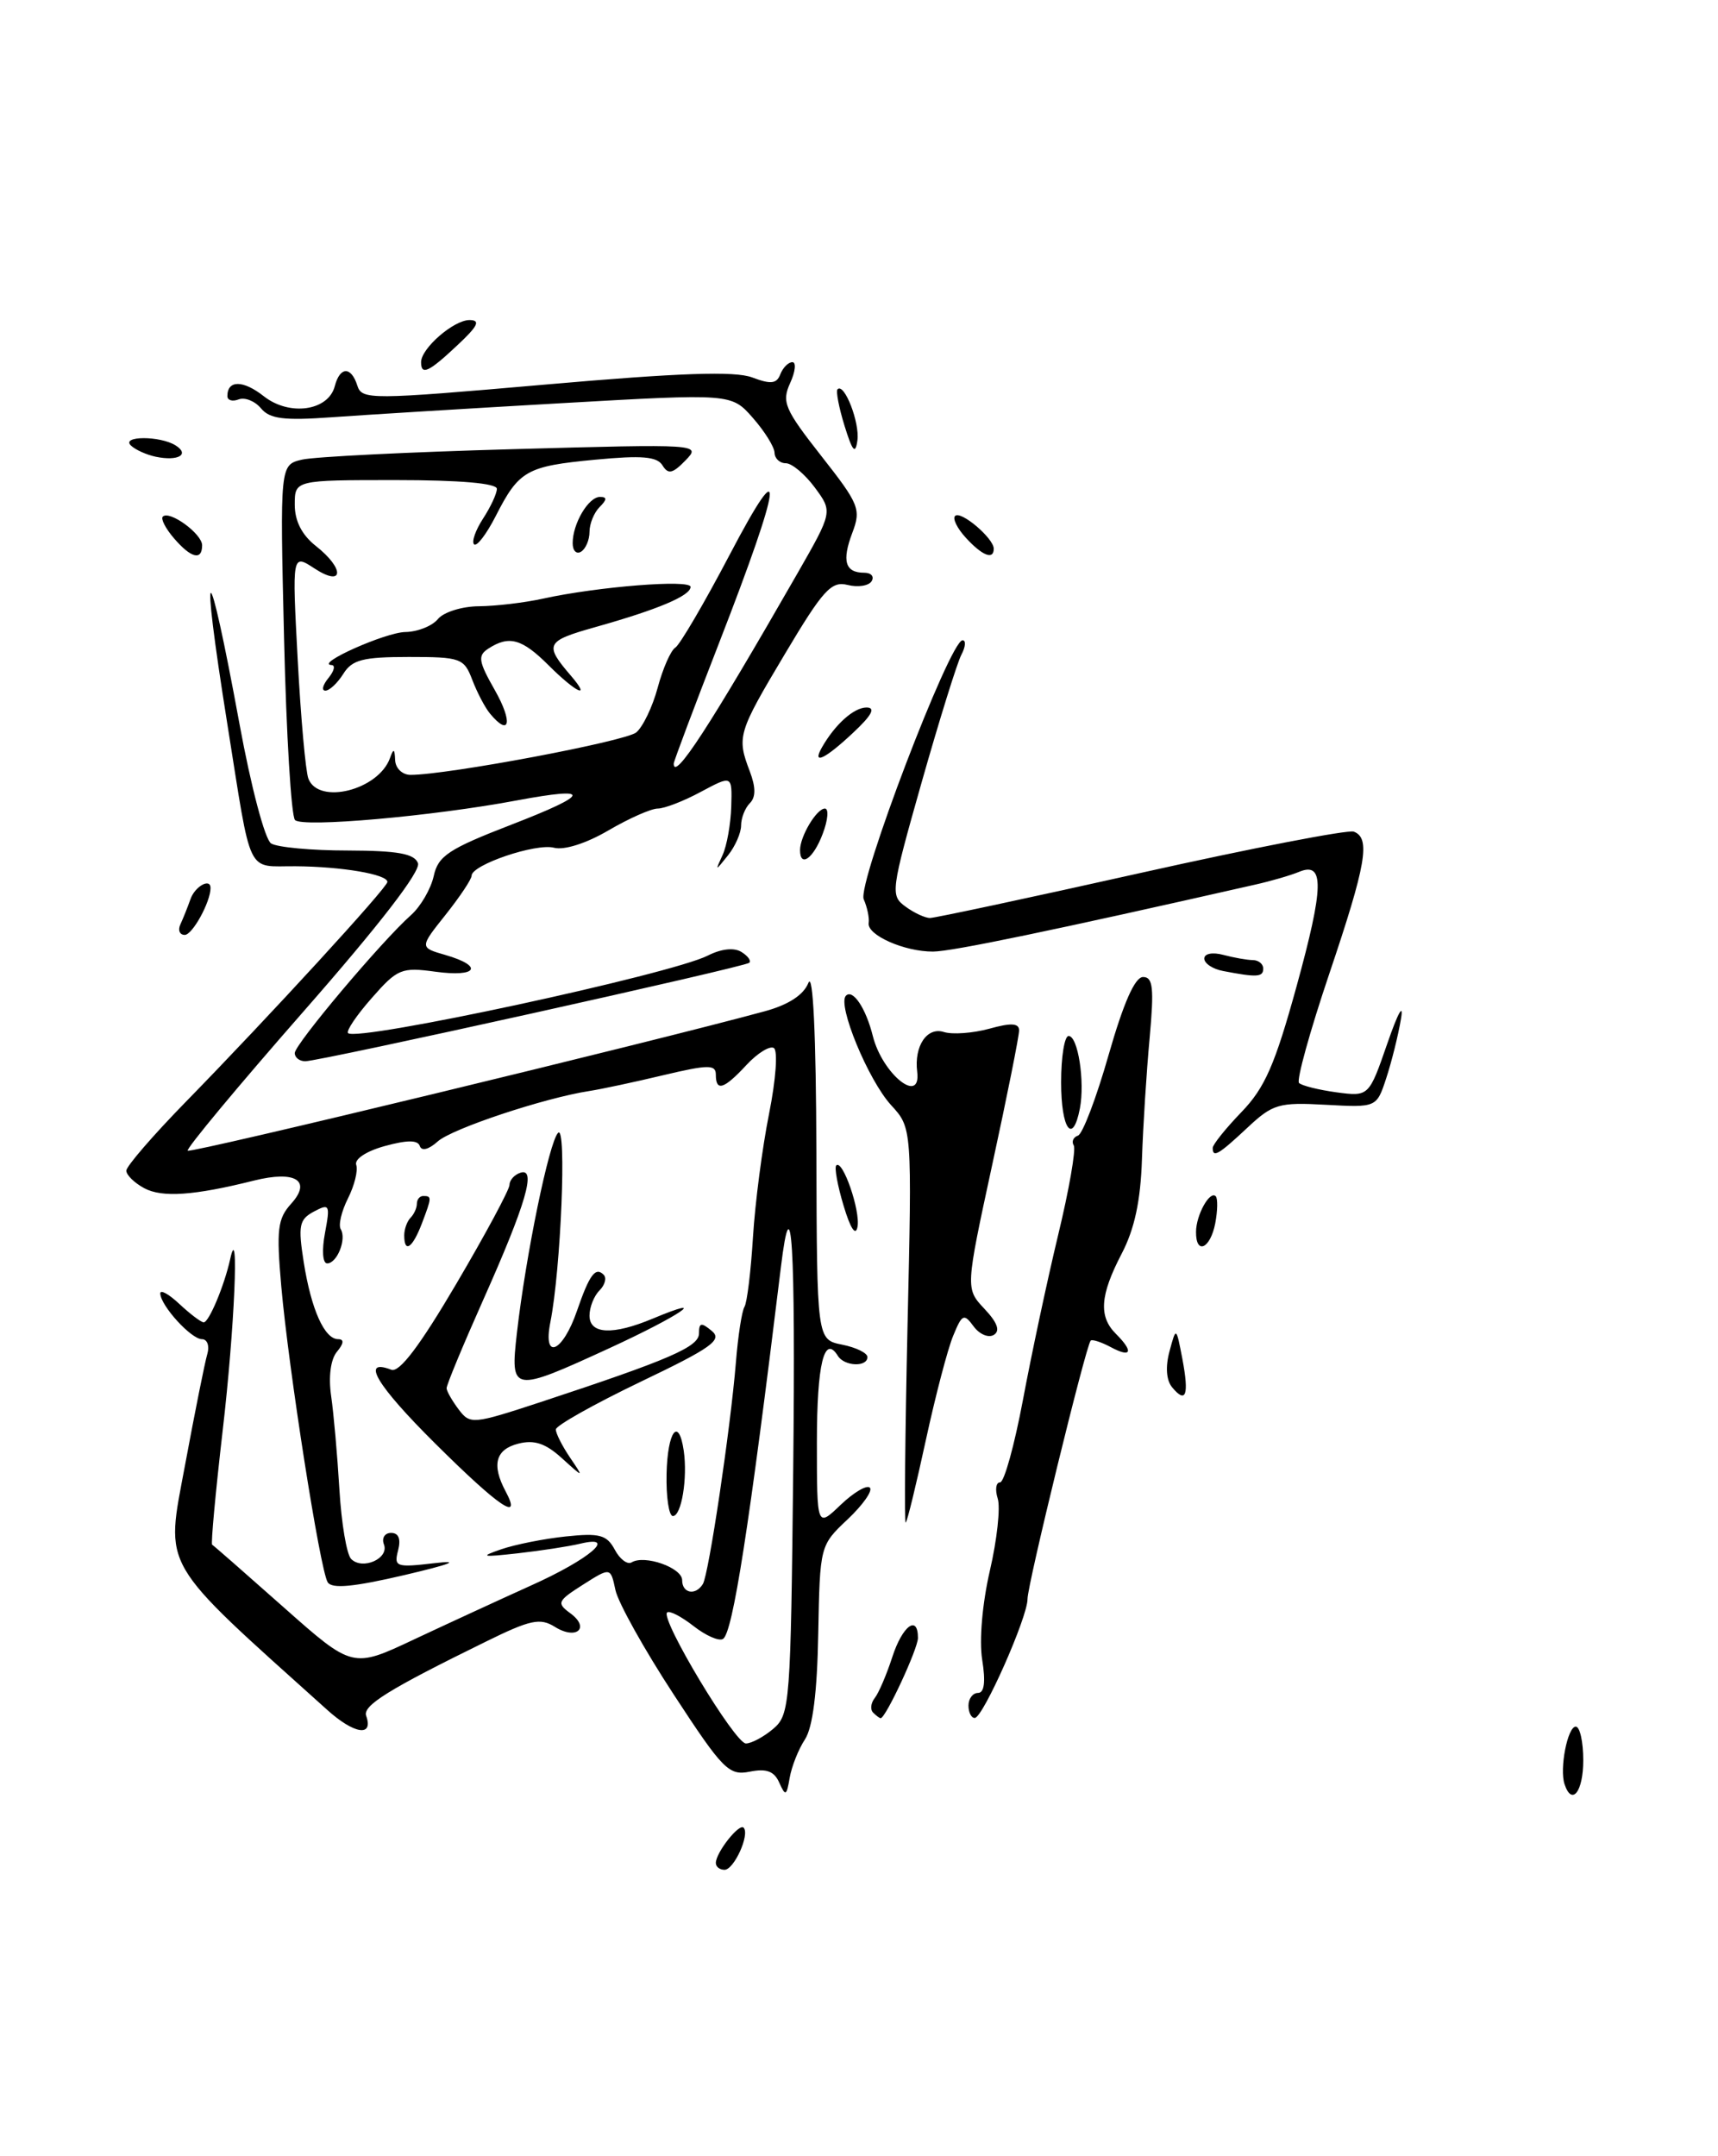<?xml version="1.0" encoding="UTF-8" standalone="no"?>
<!DOCTYPE svg PUBLIC "-//W3C//DTD SVG 1.1//EN" "http://www.w3.org/Graphics/SVG/1.1/DTD/svg11.dtd" >
<svg xmlns="http://www.w3.org/2000/svg" xmlns:xlink="http://www.w3.org/1999/xlink" version="1.1" viewBox="0 0 204 256">
 <g >
 <path fill="currentColor"
d=" M 85.00 221.19 C 85.00 219.96 87.77 216.44 88.30 217.00 C 89.06 217.81 87.16 222.00 86.03 222.00 C 85.46 222.00 85.00 221.64 85.00 221.19 Z  M 92.53 211.65 C 91.93 210.29 91.01 209.95 89.02 210.35 C 86.55 210.84 85.84 210.13 80.00 201.19 C 76.51 195.86 73.40 190.28 73.08 188.79 C 72.50 186.07 72.50 186.07 69.22 188.15 C 66.19 190.08 66.07 190.33 67.72 191.54 C 70.12 193.29 68.44 194.76 65.88 193.15 C 64.13 192.06 62.97 192.31 57.67 194.92 C 46.13 200.58 43.04 202.50 43.48 203.72 C 44.38 206.25 42.05 205.90 38.84 203.00 C 18.79 184.97 19.65 186.45 21.97 173.96 C 23.14 167.66 24.33 161.71 24.62 160.75 C 24.90 159.79 24.61 159.00 23.98 159.00 C 22.70 159.00 19.09 155.04 19.03 153.58 C 19.01 153.07 20.04 153.63 21.31 154.83 C 22.59 156.02 23.88 157.00 24.19 157.00 C 24.81 157.00 26.64 152.64 27.33 149.50 C 28.42 144.52 27.85 157.79 26.44 169.86 C 25.59 177.21 25.03 183.30 25.19 183.40 C 25.36 183.49 29.18 186.84 33.68 190.83 C 41.87 198.09 41.87 198.09 49.18 194.64 C 53.21 192.75 59.48 189.86 63.11 188.22 C 69.99 185.13 73.42 182.20 68.90 183.28 C 67.58 183.60 64.25 184.11 61.50 184.42 C 57.20 184.90 56.92 184.84 59.50 183.95 C 61.15 183.38 64.61 182.69 67.20 182.42 C 71.20 182.00 72.05 182.23 73.00 183.99 C 73.60 185.13 74.51 185.80 75.00 185.50 C 76.53 184.56 81.00 186.13 81.00 187.61 C 81.00 189.18 82.59 189.48 83.46 188.07 C 84.16 186.93 86.74 169.62 87.38 161.78 C 87.63 158.64 88.09 155.66 88.40 155.16 C 88.71 154.66 89.16 150.94 89.41 146.88 C 89.66 142.82 90.52 136.23 91.32 132.24 C 92.13 128.19 92.38 124.74 91.89 124.43 C 91.41 124.13 89.94 125.04 88.64 126.44 C 85.96 129.33 85.00 129.64 85.00 127.59 C 85.00 126.38 84.10 126.39 78.75 127.66 C 75.31 128.48 71.38 129.32 70.00 129.53 C 64.66 130.35 53.64 134.01 51.97 135.53 C 50.91 136.48 50.07 136.70 49.85 136.07 C 49.61 135.34 48.35 135.34 45.69 136.07 C 43.48 136.68 42.06 137.63 42.30 138.31 C 42.53 138.97 42.09 140.75 41.32 142.28 C 40.55 143.81 40.16 145.45 40.46 145.94 C 41.18 147.11 40.03 150.00 38.85 150.00 C 38.31 150.00 38.20 148.45 38.59 146.39 C 39.22 143.02 39.13 142.86 37.27 143.85 C 35.52 144.79 35.38 145.50 36.07 149.89 C 36.96 155.48 38.53 159.00 40.16 159.00 C 40.88 159.00 40.83 159.51 40.01 160.49 C 39.26 161.39 38.99 163.45 39.32 165.74 C 39.62 167.81 40.06 172.79 40.30 176.81 C 40.54 180.84 41.16 184.56 41.70 185.10 C 43.05 186.45 46.23 185.04 45.59 183.37 C 45.30 182.62 45.68 182.00 46.44 182.00 C 47.34 182.00 47.62 182.72 47.27 184.08 C 46.76 186.03 47.03 186.13 51.61 185.59 C 54.79 185.22 53.54 185.71 48.05 187.00 C 41.98 188.42 39.41 188.66 38.91 187.86 C 38.00 186.38 34.27 162.59 33.40 152.73 C 32.81 145.98 32.96 144.70 34.57 142.92 C 37.06 140.17 35.07 138.94 30.15 140.17 C 23.05 141.95 19.26 142.21 17.14 141.08 C 15.96 140.45 15.00 139.51 15.00 138.99 C 15.00 138.47 18.20 134.77 22.11 130.77 C 31.95 120.70 46.00 105.38 46.00 104.71 C 46.00 103.81 40.60 102.89 35.10 102.85 C 29.18 102.80 29.93 104.38 27.00 86.00 C 23.68 65.24 24.62 65.17 28.43 85.91 C 29.80 93.39 31.46 99.68 32.19 100.14 C 32.91 100.60 37.00 100.98 41.28 100.98 C 47.21 101.00 49.20 101.35 49.63 102.48 C 49.99 103.42 45.11 109.75 36.04 120.09 C 28.26 128.96 22.07 136.41 22.29 136.62 C 22.63 136.96 77.37 123.73 90.80 120.07 C 93.62 119.30 95.41 118.14 95.99 116.70 C 96.54 115.32 96.90 122.80 96.94 136.78 C 97.00 159.05 97.00 159.05 100.00 159.65 C 101.65 159.98 103.00 160.64 103.00 161.12 C 103.00 162.34 100.26 162.23 99.49 160.98 C 97.87 158.37 97.00 161.97 97.00 171.25 C 97.00 181.37 97.00 181.37 99.82 178.67 C 101.37 177.19 102.93 176.27 103.29 176.63 C 103.65 176.99 102.46 178.68 100.65 180.39 C 97.36 183.49 97.36 183.53 97.16 193.95 C 97.04 200.91 96.51 205.10 95.58 206.52 C 94.81 207.69 94.00 209.74 93.77 211.07 C 93.40 213.24 93.27 213.30 92.53 211.65 Z  M 91.83 205.25 C 93.80 203.57 93.89 202.30 94.19 174.30 C 94.47 147.63 94.00 139.97 92.72 150.50 C 88.96 181.33 87.01 193.88 85.85 194.59 C 85.37 194.89 83.79 194.19 82.34 193.05 C 80.88 191.91 79.48 191.19 79.21 191.45 C 78.41 192.26 87.27 207.00 88.57 207.00 C 89.23 207.00 90.70 206.21 91.83 205.25 Z  M 185.78 211.84 C 185.16 209.99 186.14 205.00 187.11 205.00 C 187.60 205.00 188.00 206.80 188.00 209.00 C 188.00 212.73 186.65 214.46 185.78 211.84 Z  M 103.68 203.34 C 103.31 202.98 103.40 202.19 103.88 201.59 C 104.35 200.99 105.28 198.81 105.95 196.75 C 107.15 193.03 109.00 191.65 109.00 194.47 C 109.00 195.76 105.17 204.00 104.57 204.00 C 104.44 204.00 104.04 203.70 103.68 203.34 Z  M 115.00 202.50 C 115.00 201.68 115.51 201.00 116.13 201.00 C 116.88 201.00 117.05 199.69 116.63 197.07 C 116.26 194.76 116.64 190.38 117.54 186.48 C 118.39 182.83 118.81 178.97 118.47 177.92 C 118.14 176.86 118.26 176.00 118.75 176.00 C 119.24 176.00 120.45 171.61 121.46 166.25 C 122.46 160.89 124.34 152.07 125.64 146.66 C 126.95 141.25 127.78 136.45 127.50 136.00 C 127.22 135.54 127.44 135.02 128.00 134.83 C 128.55 134.65 130.19 130.34 131.64 125.25 C 133.41 119.07 134.76 116.00 135.73 116.00 C 136.91 116.00 137.05 117.29 136.51 123.25 C 136.14 127.24 135.73 133.69 135.60 137.59 C 135.44 142.58 134.72 145.93 133.18 148.87 C 130.62 153.79 130.44 156.30 132.50 158.36 C 134.64 160.49 134.35 161.26 131.91 159.95 C 130.77 159.34 129.69 158.99 129.51 159.17 C 128.94 159.77 122.00 188.17 122.01 189.85 C 122.03 191.99 116.73 203.94 115.75 203.97 C 115.34 203.99 115.00 203.32 115.00 202.50 Z  M 107.76 157.51 C 108.30 133.92 108.30 133.92 105.81 131.21 C 103.10 128.25 99.39 119.27 100.45 118.22 C 101.27 117.39 102.82 119.71 103.64 123.00 C 104.77 127.51 109.40 131.25 108.91 127.25 C 108.53 124.19 110.08 121.89 112.08 122.53 C 113.10 122.85 115.52 122.67 117.47 122.14 C 120.05 121.42 121.00 121.47 121.01 122.33 C 121.02 122.97 119.59 130.13 117.83 138.24 C 114.64 152.99 114.64 152.99 116.89 155.39 C 118.44 157.03 118.79 158.01 118.01 158.49 C 117.38 158.88 116.30 158.42 115.61 157.48 C 114.46 155.91 114.24 156.01 113.17 158.63 C 112.52 160.21 111.07 165.76 109.94 170.97 C 108.81 176.19 107.74 180.60 107.55 180.78 C 107.37 180.96 107.47 170.49 107.76 157.51 Z  M 79.15 175.00 C 79.26 169.93 80.59 168.14 81.19 172.25 C 81.66 175.50 80.92 180.00 79.90 180.00 C 79.43 180.00 79.09 177.75 79.15 175.00 Z  M 51.68 171.39 C 44.71 164.47 42.77 161.21 46.47 162.63 C 47.43 162.99 49.85 159.79 54.18 152.43 C 57.66 146.52 60.50 141.23 60.50 140.68 C 60.50 140.12 61.08 139.47 61.79 139.24 C 63.73 138.59 62.46 142.94 57.38 154.33 C 54.97 159.74 53.01 164.46 53.03 164.83 C 53.05 165.20 53.70 166.33 54.47 167.35 C 55.82 169.14 56.15 169.11 64.19 166.47 C 79.59 161.39 83.00 159.91 83.00 158.31 C 83.00 157.03 83.27 156.98 84.52 158.02 C 85.81 159.09 84.51 160.02 76.02 164.08 C 70.51 166.73 66.00 169.26 66.00 169.72 C 66.00 170.18 66.75 171.67 67.67 173.03 C 69.34 175.50 69.34 175.50 66.72 173.13 C 64.79 171.37 63.44 170.92 61.56 171.40 C 58.84 172.08 58.35 173.91 60.04 177.07 C 62.04 180.81 59.26 178.92 51.68 171.39 Z  M 139.18 164.71 C 138.49 163.88 138.37 162.28 138.87 160.44 C 139.66 157.50 139.66 157.50 140.40 161.35 C 141.21 165.65 140.83 166.71 139.18 164.71 Z  M 61.38 158.25 C 62.44 149.00 65.20 135.58 66.27 134.50 C 67.31 133.45 66.60 150.73 65.35 156.99 C 64.43 161.60 66.81 160.59 68.51 155.64 C 69.99 151.34 70.71 150.37 71.68 151.35 C 72.06 151.73 71.83 152.57 71.18 153.22 C 70.53 153.87 70.00 155.21 70.00 156.20 C 70.00 158.42 72.76 158.55 77.53 156.55 C 84.54 153.62 80.74 156.21 72.40 160.05 C 60.78 165.39 60.57 165.36 61.38 158.25 Z  M 48.00 146.67 C 48.00 145.93 48.34 145.00 48.75 144.58 C 49.16 144.17 49.50 143.42 49.50 142.92 C 49.50 142.41 49.84 142.00 50.25 142.00 C 51.29 142.00 51.28 142.14 50.10 145.25 C 48.98 148.19 48.00 148.85 48.00 146.67 Z  M 142.02 146.25 C 142.03 144.25 143.66 141.32 144.36 142.03 C 144.61 142.29 144.59 143.74 144.30 145.25 C 143.71 148.28 141.99 149.03 142.02 146.25 Z  M 100.17 143.15 C 99.45 140.76 99.06 138.61 99.30 138.37 C 100.06 137.61 102.19 143.77 101.82 145.67 C 101.60 146.81 100.98 145.86 100.17 143.15 Z  M 144.00 136.29 C 144.00 135.90 145.53 133.99 147.41 132.04 C 150.20 129.15 151.39 126.42 153.96 117.10 C 157.22 105.25 157.28 102.25 154.24 103.52 C 153.28 103.92 150.93 104.61 149.00 105.04 C 124.93 110.50 113.03 112.97 110.80 112.98 C 107.40 113.00 102.93 111.02 103.15 109.59 C 103.24 108.99 102.98 107.72 102.56 106.77 C 101.76 104.96 112.78 76.06 114.29 76.02 C 114.72 76.01 114.66 76.79 114.15 77.75 C 113.65 78.71 111.53 85.52 109.44 92.88 C 105.78 105.80 105.71 106.32 107.51 107.63 C 108.54 108.39 109.86 109.00 110.44 108.99 C 111.02 108.99 122.30 106.58 135.50 103.63 C 148.70 100.68 160.06 98.49 160.75 98.74 C 162.77 99.50 162.24 102.59 157.83 115.65 C 155.54 122.44 153.93 128.26 154.25 128.58 C 154.57 128.90 156.57 129.40 158.69 129.69 C 162.55 130.20 162.55 130.20 164.75 123.85 C 166.01 120.20 166.70 118.99 166.35 121.00 C 166.03 122.92 165.24 126.08 164.61 128.00 C 163.46 131.50 163.46 131.50 157.42 131.17 C 151.84 130.86 151.13 131.07 148.09 133.92 C 144.68 137.11 144.00 137.50 144.00 136.29 Z  M 126.00 128.50 C 126.00 125.47 126.40 123.00 126.89 123.00 C 128.00 123.00 128.84 128.40 128.23 131.60 C 127.38 136.00 126.00 134.07 126.00 128.50 Z  M 35.00 125.03 C 35.00 123.99 45.31 111.75 48.80 108.65 C 49.95 107.63 51.16 105.54 51.50 104.02 C 52.02 101.62 53.26 100.80 60.70 97.92 C 70.17 94.26 70.39 93.35 61.39 95.03 C 51.39 96.91 35.88 98.28 35.03 97.36 C 34.58 96.89 34.00 87.20 33.73 75.84 C 33.24 55.19 33.24 55.19 35.87 54.57 C 37.32 54.23 48.58 53.67 60.90 53.33 C 83.11 52.71 83.28 52.72 81.40 54.66 C 79.87 56.24 79.34 56.35 78.67 55.26 C 78.03 54.20 76.21 54.05 70.67 54.58 C 62.52 55.35 61.62 55.86 58.86 61.28 C 57.76 63.43 56.61 64.94 56.29 64.63 C 55.98 64.32 56.47 62.94 57.36 61.57 C 58.26 60.19 59.00 58.60 59.00 58.04 C 59.00 57.38 54.61 57.00 47.00 57.00 C 35.00 57.00 35.00 57.00 35.00 59.93 C 35.00 61.86 35.85 63.52 37.50 64.82 C 40.96 67.54 40.83 69.77 37.34 67.49 C 34.68 65.75 34.68 65.75 35.35 78.33 C 35.72 85.24 36.29 91.60 36.62 92.45 C 37.83 95.60 44.95 93.80 46.31 90.00 C 46.73 88.82 46.86 88.87 46.92 90.25 C 46.96 91.22 47.78 92.00 48.75 92.00 C 53.13 92.00 74.27 88.02 75.55 86.96 C 76.34 86.30 77.49 83.91 78.10 81.63 C 78.71 79.36 79.65 77.22 80.19 76.89 C 80.73 76.55 83.63 71.60 86.63 65.89 C 93.41 52.96 92.95 56.88 85.38 76.35 C 82.42 83.96 80.00 90.40 80.00 90.66 C 80.00 92.82 84.27 86.25 94.66 68.13 C 98.88 60.76 98.88 60.76 96.75 57.88 C 95.58 56.30 94.03 55.00 93.31 55.00 C 92.59 55.00 91.99 54.44 91.97 53.75 C 91.95 53.06 90.79 51.20 89.39 49.61 C 86.85 46.72 86.85 46.72 66.68 47.87 C 55.58 48.50 43.30 49.26 39.40 49.54 C 33.71 49.95 32.03 49.74 30.99 48.48 C 30.27 47.62 29.08 47.14 28.34 47.42 C 27.60 47.71 27.00 47.53 27.00 47.03 C 27.00 45.10 28.87 45.11 31.33 47.05 C 34.37 49.44 38.98 48.79 39.75 45.86 C 40.36 43.50 41.70 43.47 42.43 45.78 C 42.97 47.48 43.92 47.48 64.75 45.66 C 80.73 44.26 87.24 44.04 89.31 44.81 C 91.53 45.65 92.23 45.57 92.66 44.43 C 92.97 43.65 93.61 43.00 94.09 43.00 C 94.56 43.00 94.45 44.12 93.82 45.49 C 92.80 47.73 93.17 48.59 97.51 54.12 C 102.03 59.87 102.27 60.46 101.20 63.28 C 99.94 66.62 100.36 68.00 102.62 68.00 C 103.44 68.00 103.84 68.45 103.50 69.00 C 103.16 69.56 101.87 69.76 100.65 69.45 C 98.71 68.96 97.73 70.04 93.21 77.63 C 87.60 87.03 87.47 87.48 89.04 91.60 C 89.75 93.48 89.75 94.65 89.04 95.36 C 88.47 95.93 88.00 97.12 88.00 98.01 C 88.00 98.89 87.30 100.49 86.44 101.56 C 84.91 103.47 84.90 103.47 85.81 101.50 C 86.31 100.40 86.77 97.82 86.83 95.76 C 86.94 92.03 86.94 92.03 83.23 94.01 C 81.20 95.11 78.89 96.00 78.10 96.00 C 77.32 96.00 74.68 97.17 72.25 98.59 C 69.63 100.13 66.99 100.97 65.78 100.65 C 63.63 100.09 56.00 102.68 56.00 103.97 C 56.00 104.39 54.61 106.47 52.91 108.61 C 49.81 112.50 49.81 112.50 52.91 113.39 C 57.48 114.72 56.66 116.05 51.70 115.37 C 47.68 114.82 47.19 115.02 44.14 118.50 C 42.34 120.54 41.08 122.41 41.33 122.66 C 42.39 123.72 79.65 115.69 84.06 113.45 C 85.63 112.65 87.16 112.48 88.03 113.02 C 88.81 113.50 89.23 114.08 88.97 114.31 C 88.39 114.83 37.98 126.00 36.25 126.00 C 35.56 126.00 35.00 125.56 35.00 125.03 Z  M 145.25 115.29 C 144.01 115.06 143.00 114.39 143.00 113.81 C 143.00 113.22 143.97 113.03 145.25 113.37 C 146.49 113.70 148.06 113.98 148.75 113.99 C 149.44 113.99 150.00 114.45 150.00 115.00 C 150.00 116.02 149.25 116.06 145.25 115.29 Z  M 21.42 109.75 C 21.74 109.06 22.28 107.71 22.62 106.75 C 23.15 105.23 25.00 104.21 25.00 105.43 C 25.00 107.09 22.85 111.00 21.94 111.00 C 21.33 111.00 21.10 110.44 21.42 109.75 Z  M 95.00 100.93 C 95.00 99.29 96.97 96.00 97.95 96.00 C 98.43 96.00 98.32 97.35 97.69 99.00 C 96.59 101.93 95.00 103.07 95.00 100.93 Z  M 97.59 88.75 C 99.16 86.00 101.39 84.00 102.90 84.00 C 104.01 84.01 103.52 84.93 101.30 87.00 C 97.96 90.14 96.38 90.88 97.59 88.75 Z  M 58.18 84.72 C 57.59 84.01 56.65 82.21 56.08 80.72 C 55.10 78.14 54.70 78.00 48.53 78.00 C 43.10 78.00 41.81 78.33 40.77 80.00 C 40.08 81.10 39.12 82.00 38.64 82.00 C 38.15 82.00 38.32 81.33 39.00 80.50 C 39.68 79.67 39.85 78.98 39.37 78.96 C 37.30 78.86 45.75 75.08 48.13 75.04 C 49.57 75.02 51.32 74.33 52.00 73.50 C 52.68 72.67 54.88 71.99 56.87 71.98 C 58.87 71.96 62.30 71.56 64.50 71.07 C 70.98 69.65 82.00 68.77 82.00 69.68 C 82.00 70.73 78.14 72.36 70.71 74.45 C 64.78 76.12 64.59 76.50 67.81 80.25 C 70.27 83.12 68.39 82.23 65.15 79.00 C 61.99 75.84 60.46 75.41 58.00 77.00 C 56.70 77.84 56.80 78.50 58.78 81.98 C 60.92 85.76 60.53 87.55 58.18 84.72 Z  M 20.65 63.90 C 19.66 62.75 19.07 61.60 19.33 61.34 C 20.12 60.55 24.00 63.38 24.00 64.74 C 24.00 66.60 22.68 66.27 20.65 63.90 Z  M 68.00 64.49 C 68.00 62.17 69.87 59.00 71.24 59.00 C 72.10 59.00 72.09 59.31 71.20 60.20 C 70.54 60.86 70.00 62.18 70.00 63.14 C 70.00 64.10 69.55 65.16 69.00 65.50 C 68.45 65.84 68.00 65.39 68.00 64.49 Z  M 114.67 63.83 C 113.66 62.73 113.09 61.57 113.41 61.26 C 114.08 60.58 118.00 63.91 118.00 65.15 C 118.00 66.52 116.63 65.98 114.67 63.83 Z  M 18.50 54.23 C 17.40 54.00 16.07 53.40 15.55 52.90 C 14.32 51.74 19.02 51.72 20.86 52.89 C 22.57 53.97 21.14 54.78 18.50 54.23 Z  M 100.28 50.55 C 99.61 48.38 99.24 46.43 99.45 46.22 C 100.26 45.41 102.11 50.20 101.81 52.30 C 101.57 54.00 101.23 53.61 100.28 50.55 Z  M 50.00 43.00 C 50.00 41.36 53.87 38.00 55.75 38.00 C 57.10 38.01 56.76 38.70 54.30 41.00 C 50.91 44.19 50.00 44.61 50.00 43.00 Z "/>
</g>
</svg>